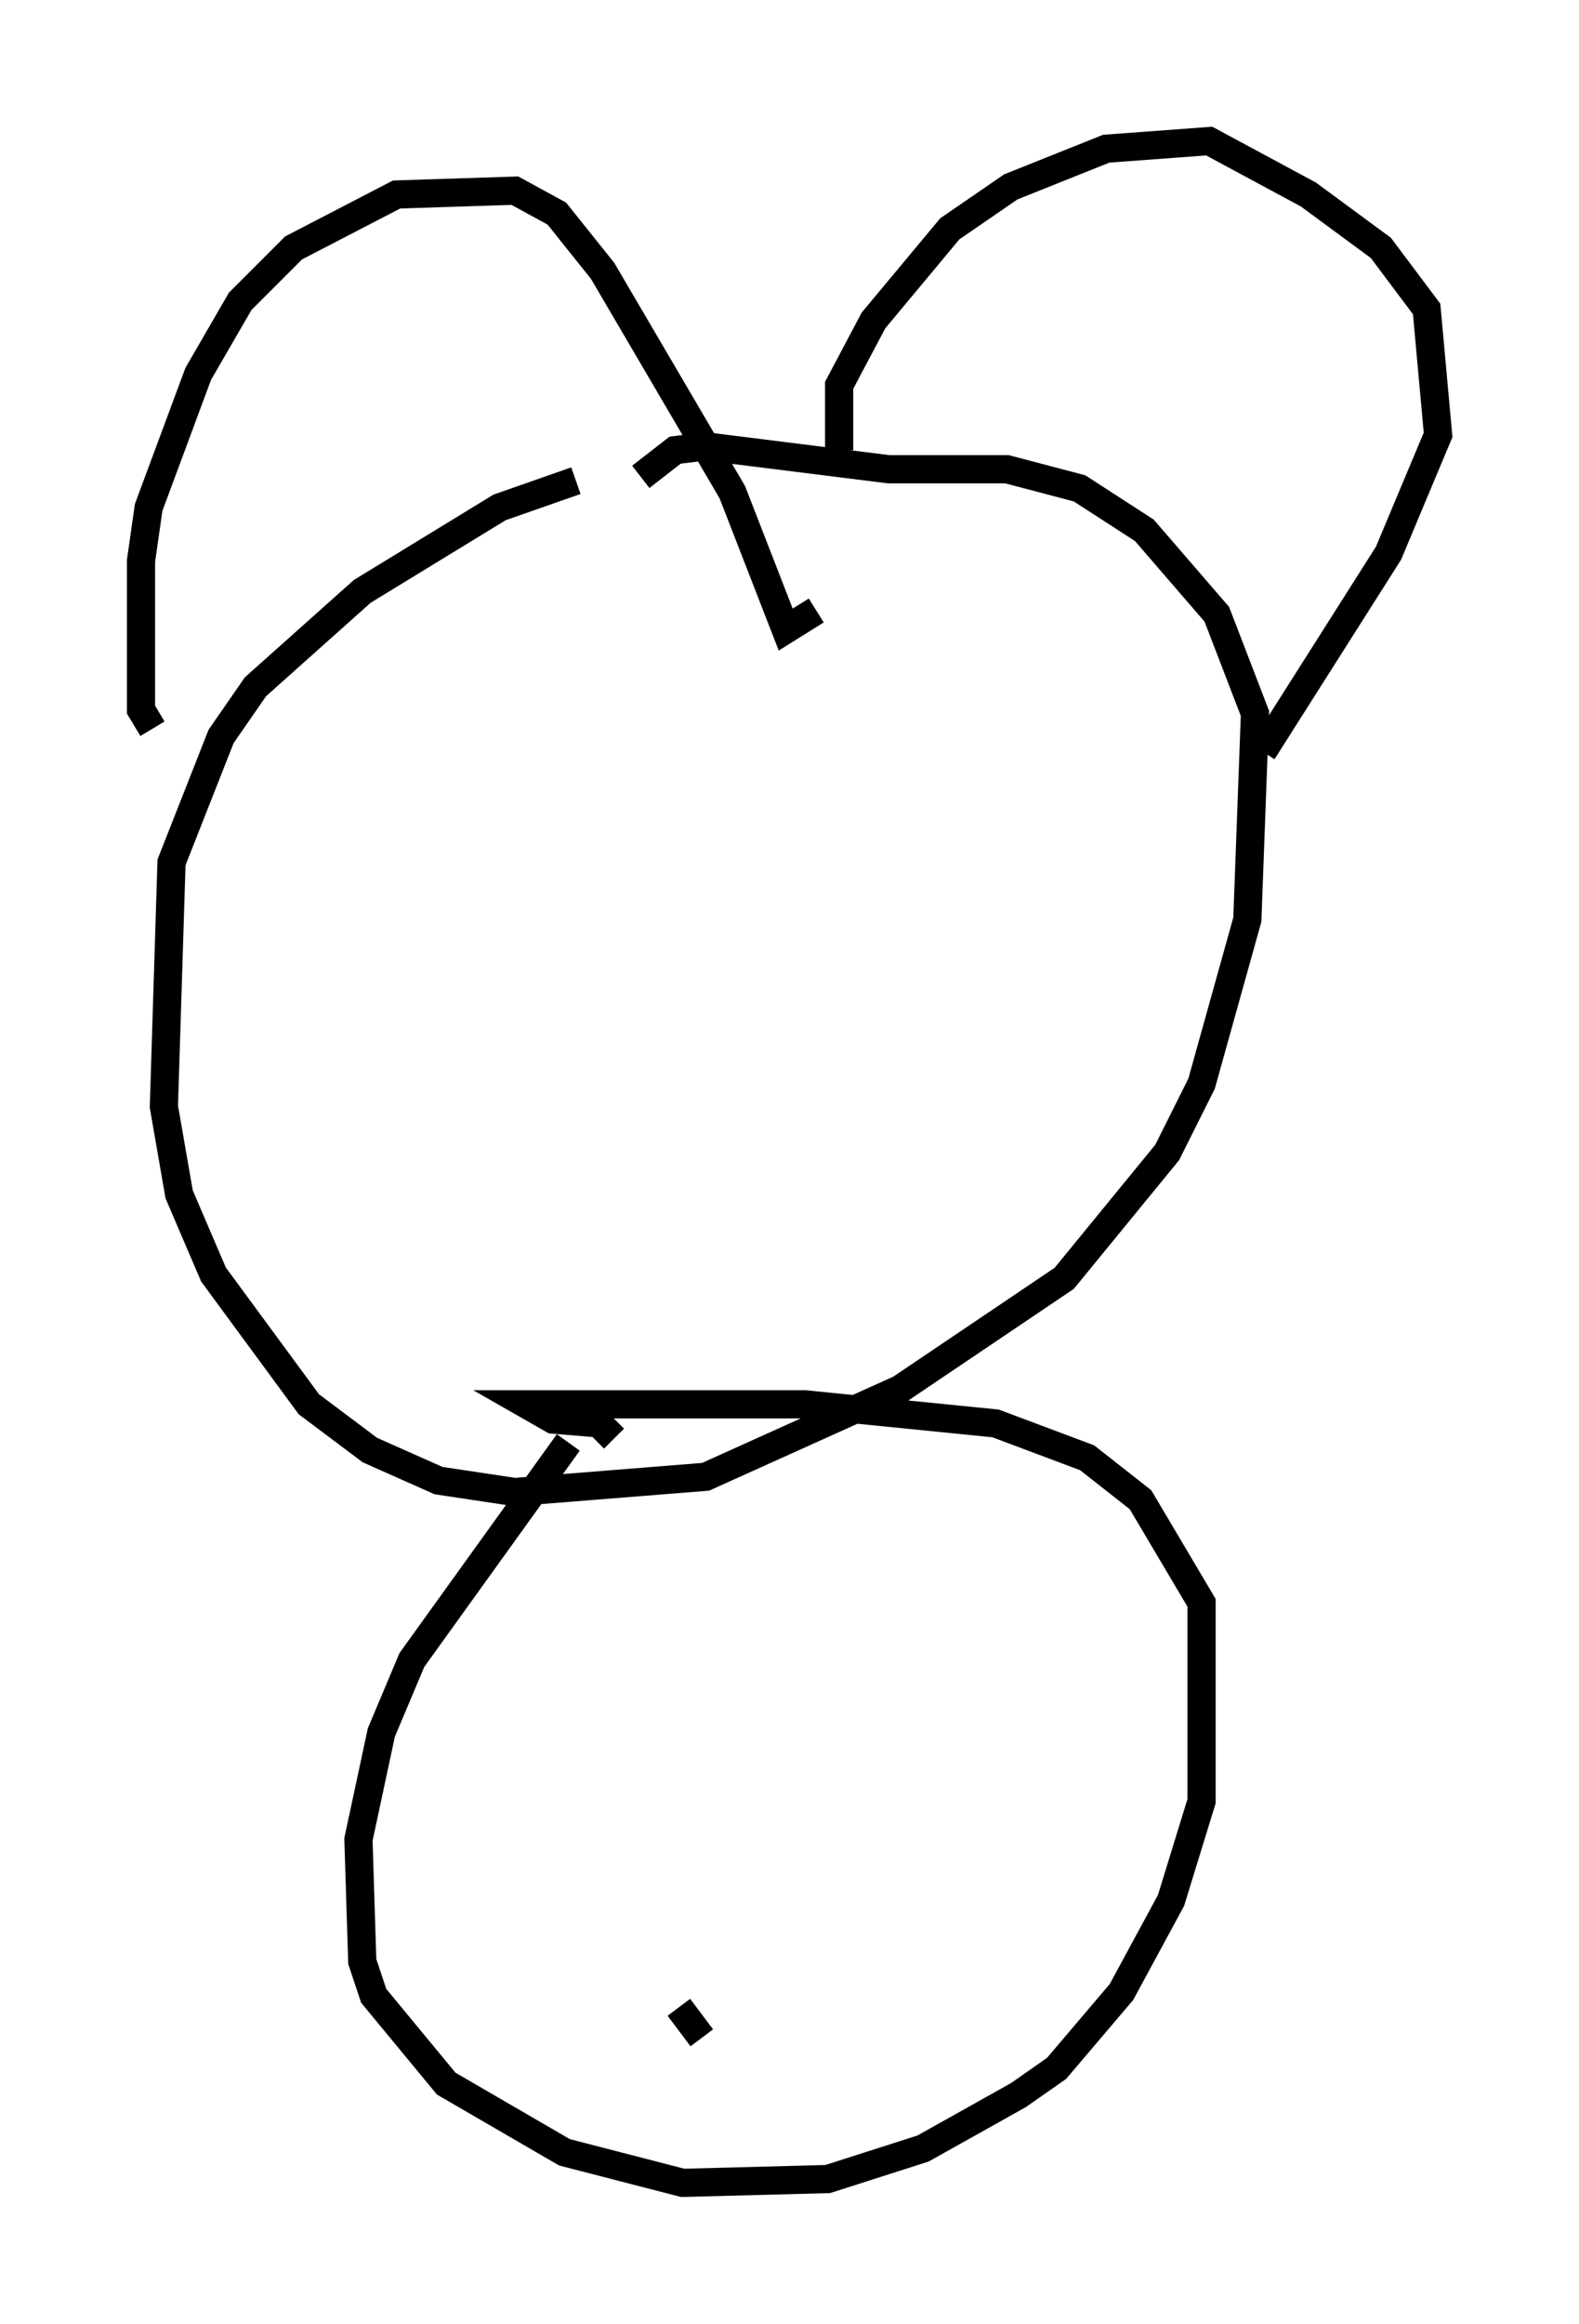 <?xml version="1.0" encoding="utf-8" ?>
<svg baseProfile="full" height="82.394" version="1.1" width="56.008" xmlns="http://www.w3.org/2000/svg" xmlns:ev="http://www.w3.org/2001/xml-events" xmlns:xlink="http://www.w3.org/1999/xlink"><defs /><rect fill="white" height="82.394" width="56.008" x="0" y="0" /><path d="M24.486, 16.908 m-4.059, 0.135 l-2.706, 0.947 -4.871, 2.977 l-3.789, 3.383 -1.218, 1.759 l-1.759, 4.465 -0.271, 8.66 l0.541, 3.112 1.218, 2.842 l3.383, 4.601 2.165, 1.624 l2.436, 1.083 2.706, 0.406 l6.766, -0.541 6.901, -3.112 l5.819, -3.924 3.654, -4.465 l1.218, -2.436 1.624, -5.819 l0.271, -7.307 -1.353, -3.518 l-2.571, -2.977 -2.3, -1.488 l-2.571, -0.677 -4.195, 0.0 l-6.495, -0.812 -1.083, 0.135 l-1.218, 0.947 m-17.321, 8.931 l-0.406, -0.677 0.0, -5.277 l0.271, -1.894 1.759, -4.736 l1.488, -2.571 1.894, -1.894 l3.654, -1.894 4.195, -0.135 l1.488, 0.812 1.624, 2.03 l4.601, 7.848 1.894, 4.871 l1.083, -0.677 m0.812, -5.683 l0.0, -2.3 1.218, -2.3 l2.706, -3.248 2.165, -1.488 l3.383, -1.353 3.654, -0.271 l3.518, 1.894 2.571, 1.894 l1.624, 2.165 0.406, 4.465 l-1.759, 4.195 -4.465, 7.036 m-24.628, 24.492 l-5.548, 7.713 -1.083, 2.571 l-0.812, 3.789 0.135, 4.33 l0.406, 1.218 2.571, 3.112 l4.195, 2.436 4.195, 1.083 l5.142, -0.135 3.383, -1.083 l3.383, -1.894 1.353, -0.947 l2.3, -2.706 1.759, -3.248 l1.083, -3.518 0.0, -7.036 l-2.165, -3.654 -1.894, -1.488 l-3.248, -1.218 -6.766, -0.677 l-9.878, 0.0 0.947, 0.541 l1.624, 0.135 0.541, 0.541 m3.112, 21.245 l-0.812, -1.083 " fill="none" stroke="black" stroke-width="1" /></svg>